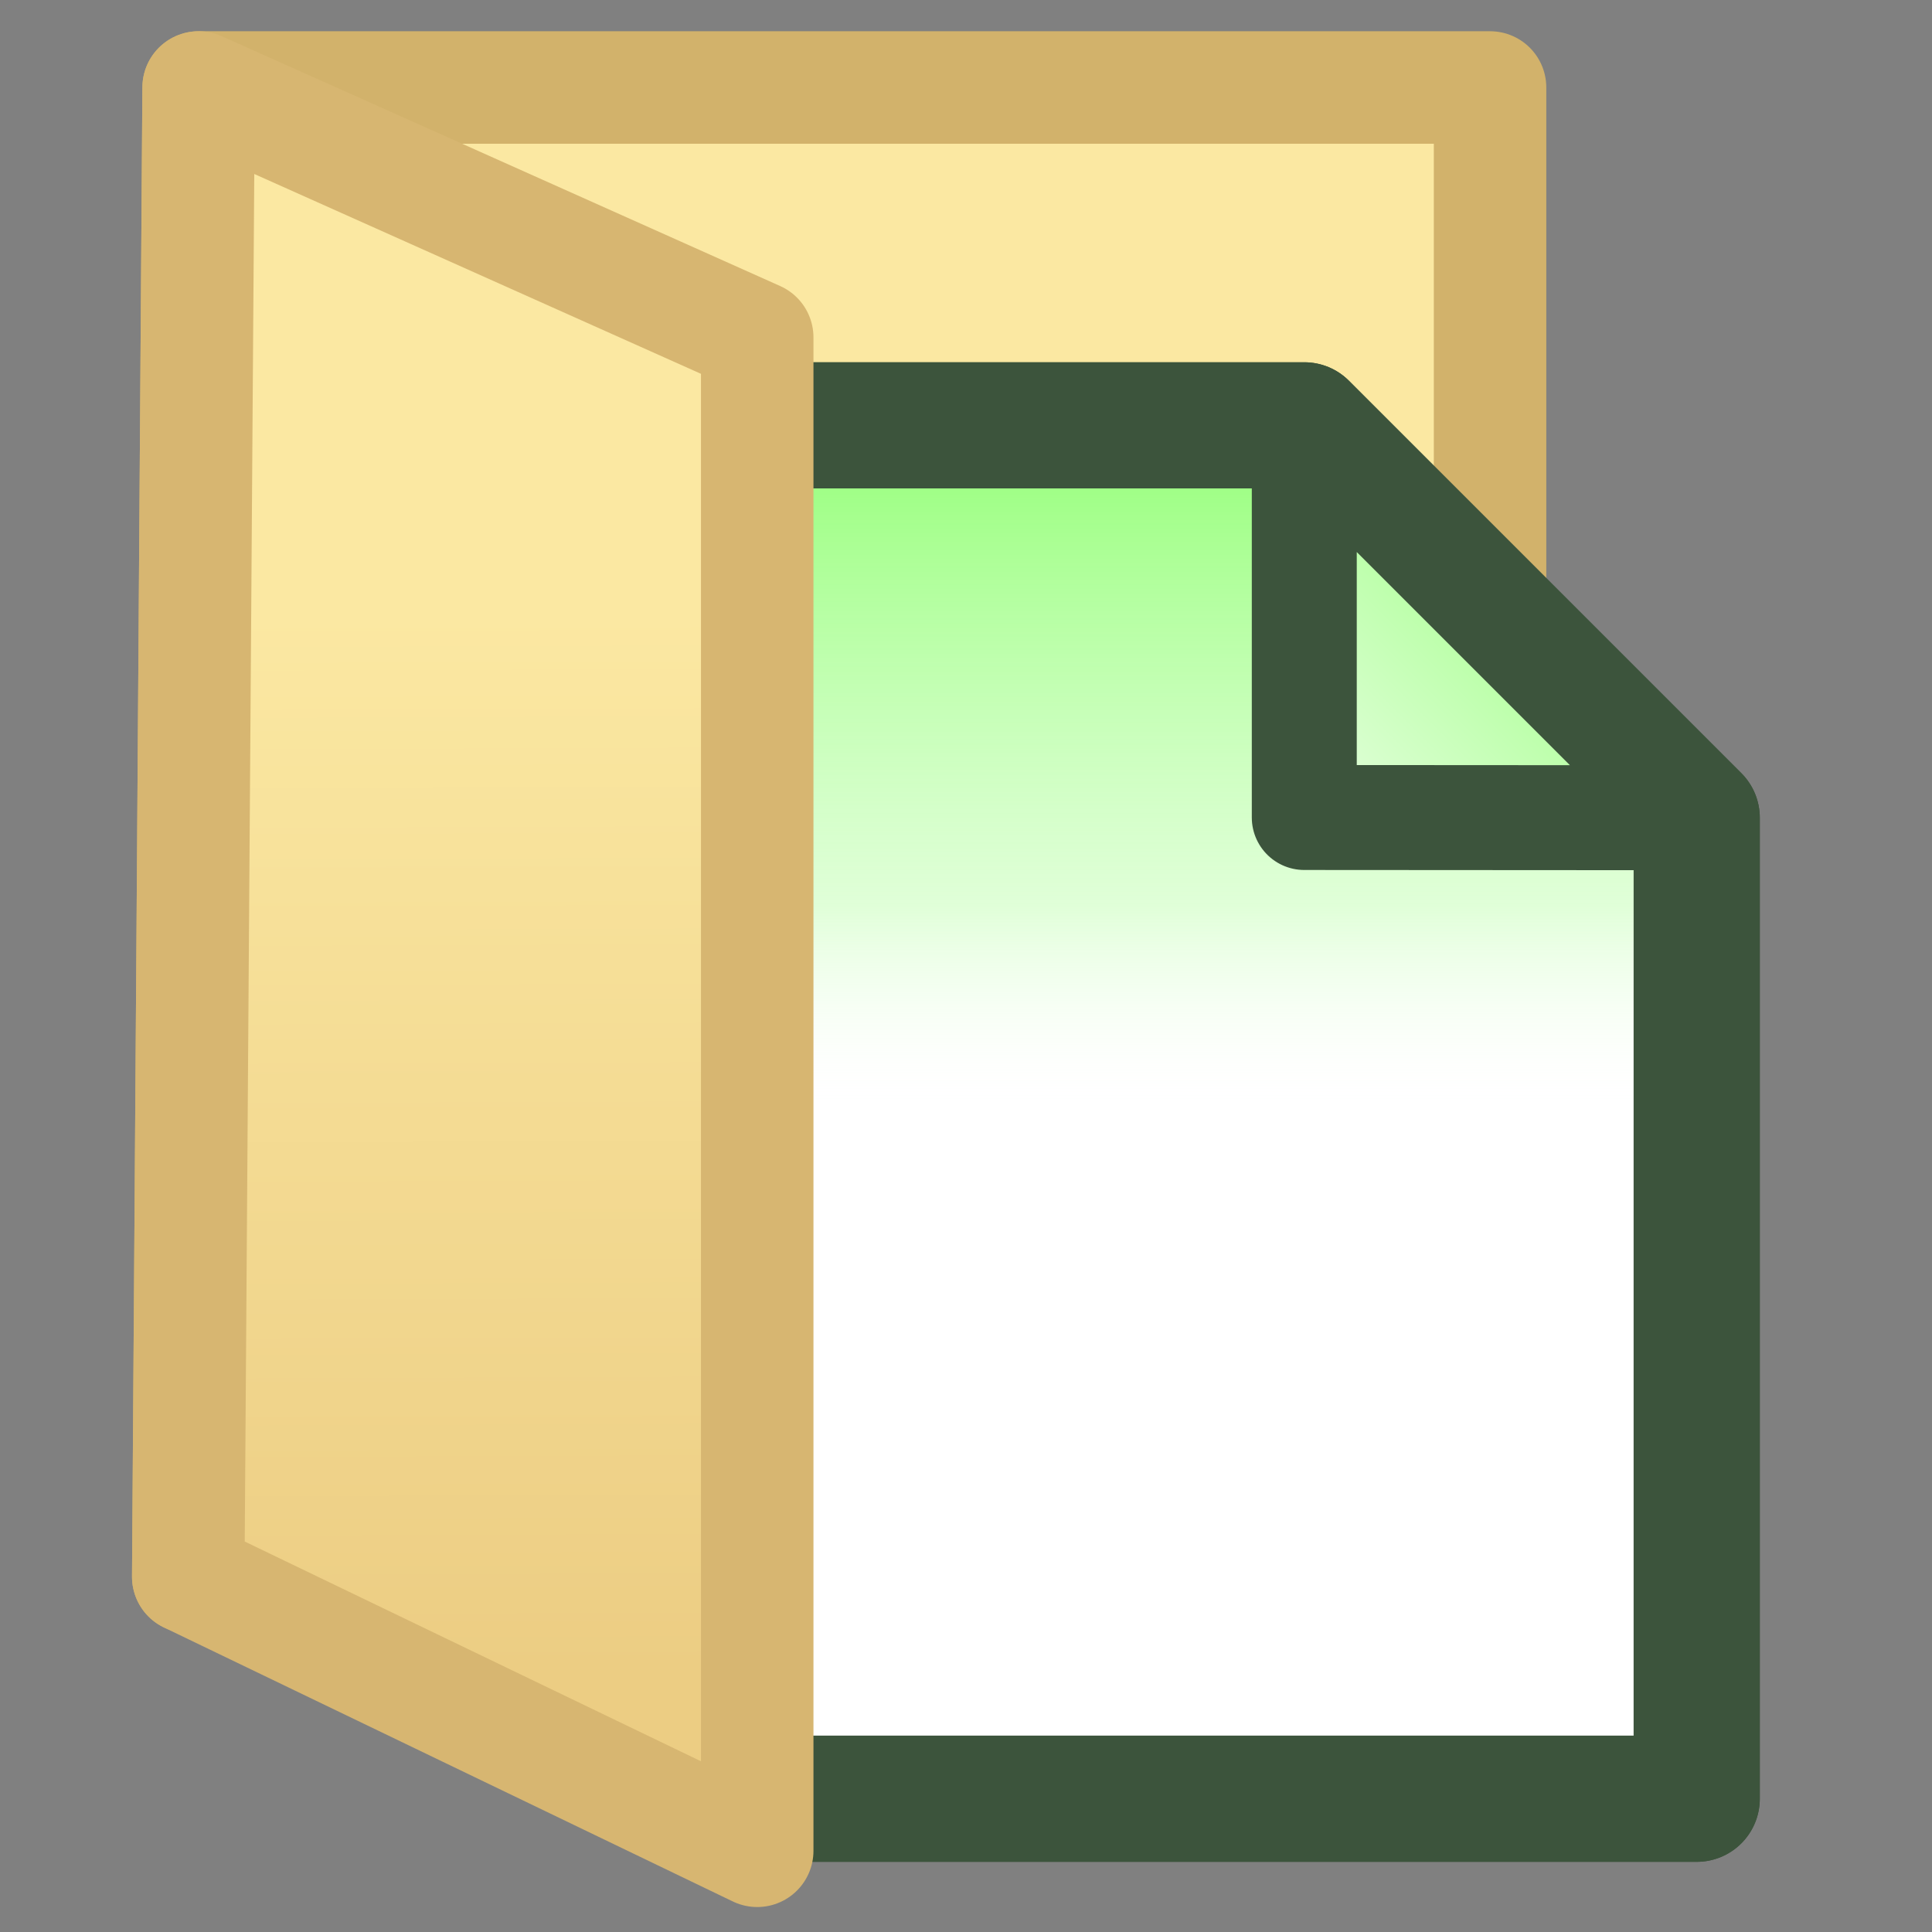 <?xml version="1.0" encoding="UTF-8" standalone="no"?>
<!-- Created with Inkscape (http://www.inkscape.org/) -->

<svg
   xmlns:dc="http://purl.org/dc/elements/1.1/"
   xmlns:cc="http://creativecommons.org/ns#"
   xmlns:rdf="http://www.w3.org/1999/02/22-rdf-syntax-ns#"
   xmlns:svg="http://www.w3.org/2000/svg"
   xmlns="http://www.w3.org/2000/svg"
   xmlns:xlink="http://www.w3.org/1999/xlink"
   xmlns:sodipodi="http://sodipodi.sourceforge.net/DTD/sodipodi-0.dtd"
   xmlns:inkscape="http://www.inkscape.org/namespaces/inkscape"
   width="32"
   height="32"
   viewBox="0 0 32 32"
   id="svg4153"
   version="1.1"
   inkscape:version="0.92.3 (2405546, 2018-03-11)"
   sodipodi:docname="OpenFileIcon.svg">
  <rect x="0" y="0" width="32" height="32" fill="#808080" stroke="none"/>
  <defs
     id="defs4155">
    <linearGradient
       id="linearGradient5464">
      <stop
         id="stop5466"
         offset="0"
         style="stop-color:#fbe8a2;stop-opacity:1" />
      <stop
         id="stop5468"
         offset="1"
         style="stop-color:#eccd83;stop-opacity:1" />
    </linearGradient>
    <linearGradient
       id="linearGradient5178">
      <stop
         id="stop5180"
         offset="0"
         style="stop-color:#faecca;stop-opacity:1;" />
      <stop
         id="stop5182"
         offset="1"
         style="stop-color:#f4d385;stop-opacity:1" />
    </linearGradient>
    <linearGradient
       id="linearGradient4481">
      <stop
         id="stop4483"
         offset="0"
         style="stop-color:#e5d4aa;stop-opacity:1" />
      <stop
         id="stop4485"
         offset="1"
         style="stop-color:#f7dea4;stop-opacity:1" />
    </linearGradient>
    <linearGradient
       id="linearGradient4457">
      <stop
         style="stop-color:#faecca;stop-opacity:1;"
         offset="0"
         id="stop4459" />
      <stop
         style="stop-color:#f7e0a9;stop-opacity:1;"
         offset="1"
         id="stop4461" />
    </linearGradient>
    <linearGradient
       id="linearGradient4367">
      <stop
         style="stop-color:#b4ffa0;stop-opacity:1;"
         offset="0"
         id="stop4369" />
      <stop
         id="stop4495"
         offset="0.714"
         style="stop-color:#d9ffcf;stop-opacity:1;" />
      <stop
         id="stop4491"
         offset="1"
         style="stop-color:#ffffff;stop-opacity:1;" />
      <stop
         style="stop-color:#ffffff;stop-opacity:1;"
         offset="1"
         id="stop4371" />
    </linearGradient>
    <linearGradient
       inkscape:collect="always"
       xlink:href="#linearGradient4367"
       id="linearGradient4373"
       x1="362.841"
       y1="484.513"
       x2="362.841"
       y2="499.002"
       gradientUnits="userSpaceOnUse"
       gradientTransform="matrix(1.092,0,0,1.092,-37.057,-44.222)" />
    <linearGradient
       inkscape:collect="always"
       xlink:href="#linearGradient4367-7"
       id="linearGradient4373-1"
       x1="368.449"
       y1="489.654"
       x2="364.71"
       y2="493.388"
       gradientUnits="userSpaceOnUse"
       gradientTransform="matrix(1.092,0,0,1.092,-37.057,-44.222)" />
    <linearGradient
       id="linearGradient4367-7">
      <stop
         style="stop-color:#b4ffa0;stop-opacity:1;"
         offset="0"
         id="stop4369-4" />
      <stop
         style="stop-color:#000000;stop-opacity:0;"
         offset="1"
         id="stop4371-0" />
    </linearGradient>
    <linearGradient
       gradientTransform="translate(-352.493,-484.915)"
       y2="499.002"
       x2="362.841"
       y1="484.513"
       x1="362.841"
       gradientUnits="userSpaceOnUse"
       id="linearGradient4390"
       xlink:href="#linearGradient4367-7"
       inkscape:collect="always" />
    <linearGradient
       inkscape:collect="always"
       xlink:href="#linearGradient4457"
       id="linearGradient4463"
       x1="373.021"
       y1="451.853"
       x2="373.095"
       y2="471.681"
       gradientUnits="userSpaceOnUse"
       gradientTransform="matrix(0.887,0,0,0.887,19.487,93.681)" />
    <linearGradient
       inkscape:collect="always"
       xlink:href="#linearGradient4481"
       id="linearGradient4471"
       x1="386.199"
       y1="447.34"
       x2="384.437"
       y2="456.194"
       gradientUnits="userSpaceOnUse"
       gradientTransform="matrix(0.887,0,0,0.887,19.765,93.681)" />
    <linearGradient
       inkscape:collect="always"
       xlink:href="#linearGradient4367"
       id="linearGradient4477"
       gradientUnits="userSpaceOnUse"
       gradientTransform="matrix(1.092,0,0,1.092,-37.057,-44.222)"
       x1="362.841"
       y1="484.513"
       x2="362.841"
       y2="499.002" />
    <linearGradient
       inkscape:collect="always"
       xlink:href="#linearGradient4367-7"
       id="linearGradient4479"
       gradientUnits="userSpaceOnUse"
       gradientTransform="matrix(1.092,0,0,1.092,-37.057,-44.222)"
       x1="368.449"
       y1="489.654"
       x2="364.71"
       y2="493.388" />
    <linearGradient
       inkscape:collect="always"
       xlink:href="#linearGradient4367-7"
       id="linearGradient4508"
       gradientUnits="userSpaceOnUse"
       gradientTransform="matrix(1.092,0,0,1.092,-38.028,-44.222)"
       x1="368.449"
       y1="489.654"
       x2="364.71"
       y2="493.388" />
    <linearGradient
       inkscape:collect="always"
       xlink:href="#linearGradient4457"
       id="linearGradient4510"
       gradientUnits="userSpaceOnUse"
       gradientTransform="matrix(0.887,0,0,0.887,19.487,93.681)"
       x1="373.021"
       y1="451.853"
       x2="373.095"
       y2="471.681" />
    <linearGradient
       inkscape:collect="always"
       xlink:href="#linearGradient4367-77"
       id="linearGradient4373-2"
       x1="362.841"
       y1="484.513"
       x2="362.841"
       y2="499.002"
       gradientUnits="userSpaceOnUse"
       gradientTransform="matrix(1.092,0,0,1.092,-37.057,-44.222)" />
    <linearGradient
       id="linearGradient4367-77">
      <stop
         style="stop-color:#84ff63;stop-opacity:1;"
         offset="0"
         id="stop4369-1" />
      <stop
         id="stop6027"
         offset="0.727"
         style="stop-color:#c1ffb1;stop-opacity:0.498;" />
      <stop
         style="stop-color:#ffffff;stop-opacity:0;"
         offset="1"
         id="stop4371-2" />
    </linearGradient>
    <linearGradient
       y2="499.002"
       x2="362.841"
       y1="484.513"
       x1="362.841"
       gradientTransform="matrix(1.092,0,0,1.092,-384.89,-529.482)"
       gradientUnits="userSpaceOnUse"
       id="linearGradient4527"
       xlink:href="#linearGradient4367-77"
       inkscape:collect="always" />
    <linearGradient
       inkscape:collect="always"
       xlink:href="#linearGradient5178"
       id="linearGradient4510-6"
       gradientUnits="userSpaceOnUse"
       gradientTransform="matrix(0.887,0,0,0.887,19.487,93.681)"
       x1="385.221"
       y1="450.396"
       x2="385.113"
       y2="442.547" />
    <linearGradient
       id="linearGradient4457-2">
      <stop
         style="stop-color:#faecca;stop-opacity:1;"
         offset="0"
         id="stop4459-4" />
      <stop
         style="stop-color:#f7e0a9;stop-opacity:1;"
         offset="1"
         id="stop4461-5" />
    </linearGradient>
    <linearGradient
       y2="471.681"
       x2="373.095"
       y1="451.853"
       x1="373.021"
       gradientTransform="matrix(0.887,0,0,0.887,-325.785,-391.192)"
       gradientUnits="userSpaceOnUse"
       id="linearGradient5144"
       xlink:href="#linearGradient4457-2"
       inkscape:collect="always" />
    <linearGradient
       inkscape:collect="always"
       xlink:href="#linearGradient5464"
       id="linearGradient5185"
       gradientUnits="userSpaceOnUse"
       gradientTransform="matrix(0.887,0,0,0.887,19.453,93.635)"
       x1="373.021"
       y1="451.853"
       x2="373.095"
       y2="471.681" />
    <linearGradient
       inkscape:collect="always"
       xlink:href="#linearGradient4367-77"
       id="linearGradient5194"
       gradientUnits="userSpaceOnUse"
       gradientTransform="matrix(1.092,0,0,1.092,-37.057,-44.222)"
       x1="362.841"
       y1="484.513"
       x2="362.841"
       y2="499.002" />
    <linearGradient
       inkscape:collect="always"
       xlink:href="#linearGradient4367"
       id="linearGradient5196"
       gradientUnits="userSpaceOnUse"
       gradientTransform="matrix(1.092,0,0,1.092,-38.028,-44.222)"
       x1="368.449"
       y1="489.654"
       x2="364.71"
       y2="493.388" />
    <linearGradient
       inkscape:collect="always"
       xlink:href="#linearGradient5464-9"
       id="linearGradient5185-9"
       gradientUnits="userSpaceOnUse"
       gradientTransform="matrix(0.887,0,0,0.887,19.453,93.635)"
       x1="373.021"
       y1="451.853"
       x2="373.095"
       y2="471.681" />
    <linearGradient
       id="linearGradient5464-9">
      <stop
         id="stop5466-8"
         offset="0"
         style="stop-color:#fbe8a2;stop-opacity:1" />
      <stop
         id="stop5468-3"
         offset="1"
         style="stop-color:#eccd83;stop-opacity:1" />
    </linearGradient>
    <linearGradient
       y2="471.681"
       x2="373.095"
       y1="451.853"
       x1="373.021"
       gradientTransform="matrix(0.887,0,0,0.887,-325.785,-391.192)"
       gradientUnits="userSpaceOnUse"
       id="linearGradient5485"
       xlink:href="#linearGradient5464-9"
       inkscape:collect="always" />
  </defs>
  <sodipodi:namedview
     id="base"
     pagecolor="#ffffff"
     bordercolor="#666666"
     borderopacity="1.0"
     inkscape:pageopacity="0.0"
     inkscape:pageshadow="2"
     inkscape:zoom="19.151572"
     inkscape:cx="-7.3757519"
     inkscape:cy="28.84887"
     inkscape:document-units="px"
     inkscape:current-layer="layer1"
     showgrid="false"
     inkscape:snap-global="false"
     inkscape:snap-bbox="true"
     inkscape:bbox-paths="true"
     inkscape:bbox-nodes="true"
     inkscape:snap-bbox-edge-midpoints="true"
     inkscape:window-width="3840"
     inkscape:window-height="1984"
     inkscape:window-x="-16"
     inkscape:window-y="-16"
     inkscape:window-maximized="1"
     inkscape:snap-bbox-midpoints="true"
     inkscape:object-paths="true"
     inkscape:snap-smooth-nodes="true"
     inkscape:object-nodes="true"
     fit-margin-top="0"
     fit-margin-left="0"
     fit-margin-right="0"
     fit-margin-bottom="0">
    <inkscape:grid
       type="xygrid"
       id="grid4703"
       originx="-343"
       originy="-536"
       empspacing="5"
       visible="true"
       enabled="true"
       snapvisiblegridlinesonly="true" />
  </sodipodi:namedview>
  <g
     inkscape:label="Layer 1"
     inkscape:groupmode="layer"
     id="layer1"
     transform="translate(-343,-484.362)">
    <g
       id="g5198"
       transform="translate(-0.052,0.052)">
      <path
         inkscape:connector-curvature="0"
         id="path4455"
         d="m 346.342,485.759 h 21.39 v 24.667 h -11.04 -10.522 z"
         style="color:#000000;display:inline;overflow:visible;visibility:visible;fill:url(#linearGradient5185-9);fill-opacity:1;fill-rule:nonzero;stroke:#d2b26b;stroke-width:1.863;stroke-linecap:butt;stroke-linejoin:round;stroke-miterlimit:4;stroke-dasharray:none;stroke-dashoffset:0;stroke-opacity:1;marker:none;enable-background:accumulate" />
      <g
         transform="matrix(0.796,0,0,0.796,77.935,104.218)"
         id="g4435">
        <path
           sodipodi:nodetypes="cccccc"
           inkscape:connector-curvature="0"
           id="path4619"
           d="m 368.367,514.931 v -20.413 l -8.165,-8.165 h -12.248 v 28.578 z"
           style="color:#000000;display:inline;overflow:visible;visibility:visible;fill:#ffffff;fill-opacity:1;fill-rule:evenodd;stroke:#3c543c;stroke-width:2.625;stroke-linecap:butt;stroke-linejoin:round;stroke-miterlimit:4;stroke-dasharray:none;stroke-dashoffset:0;stroke-opacity:1;marker:none;enable-background:accumulate" />
        <path
           style="color:#000000;display:inline;overflow:visible;visibility:visible;fill:url(#linearGradient5194);fill-opacity:1;fill-rule:evenodd;stroke:#3c543c;stroke-width:2.625;stroke-linecap:butt;stroke-linejoin:round;stroke-miterlimit:4;stroke-dasharray:none;stroke-dashoffset:0;stroke-opacity:1;marker:none;enable-background:accumulate"
           d="m 368.367,514.931 v -20.413 l -8.165,-8.165 h -12.248 v 28.578 z"
           id="path4705"
           inkscape:connector-curvature="0"
           sodipodi:nodetypes="cccccc" />
        <path
           id="path4363"
           style="color:#000000;display:inline;overflow:visible;visibility:visible;fill:url(#linearGradient5196);fill-opacity:1;fill-rule:evenodd;stroke:#3c543c;stroke-width:2.184;stroke-linecap:butt;stroke-linejoin:round;stroke-miterlimit:4;stroke-dasharray:none;stroke-dashoffset:0;stroke-opacity:1;marker:none;enable-background:accumulate"
           d="m 360.201,486.353 v 8.16 l 8.165,0.005 z"
           inkscape:connector-curvature="0"
           sodipodi:nodetypes="cccc" />
      </g>
      <path
         sodipodi:nodetypes="ccccc"
         inkscape:connector-curvature="0"
         id="path4451"
         d="m 346.342,485.759 -0.172,24.667 9.424,4.539 v -25.067 z"
         style="fill:url(#linearGradient5185);fill-opacity:1;stroke:#d7b671;stroke-width:1.863;stroke-linejoin:round;stroke-miterlimit:4;stroke-dasharray:none;stroke-opacity:1" />
    </g>
  </g>
</svg>
